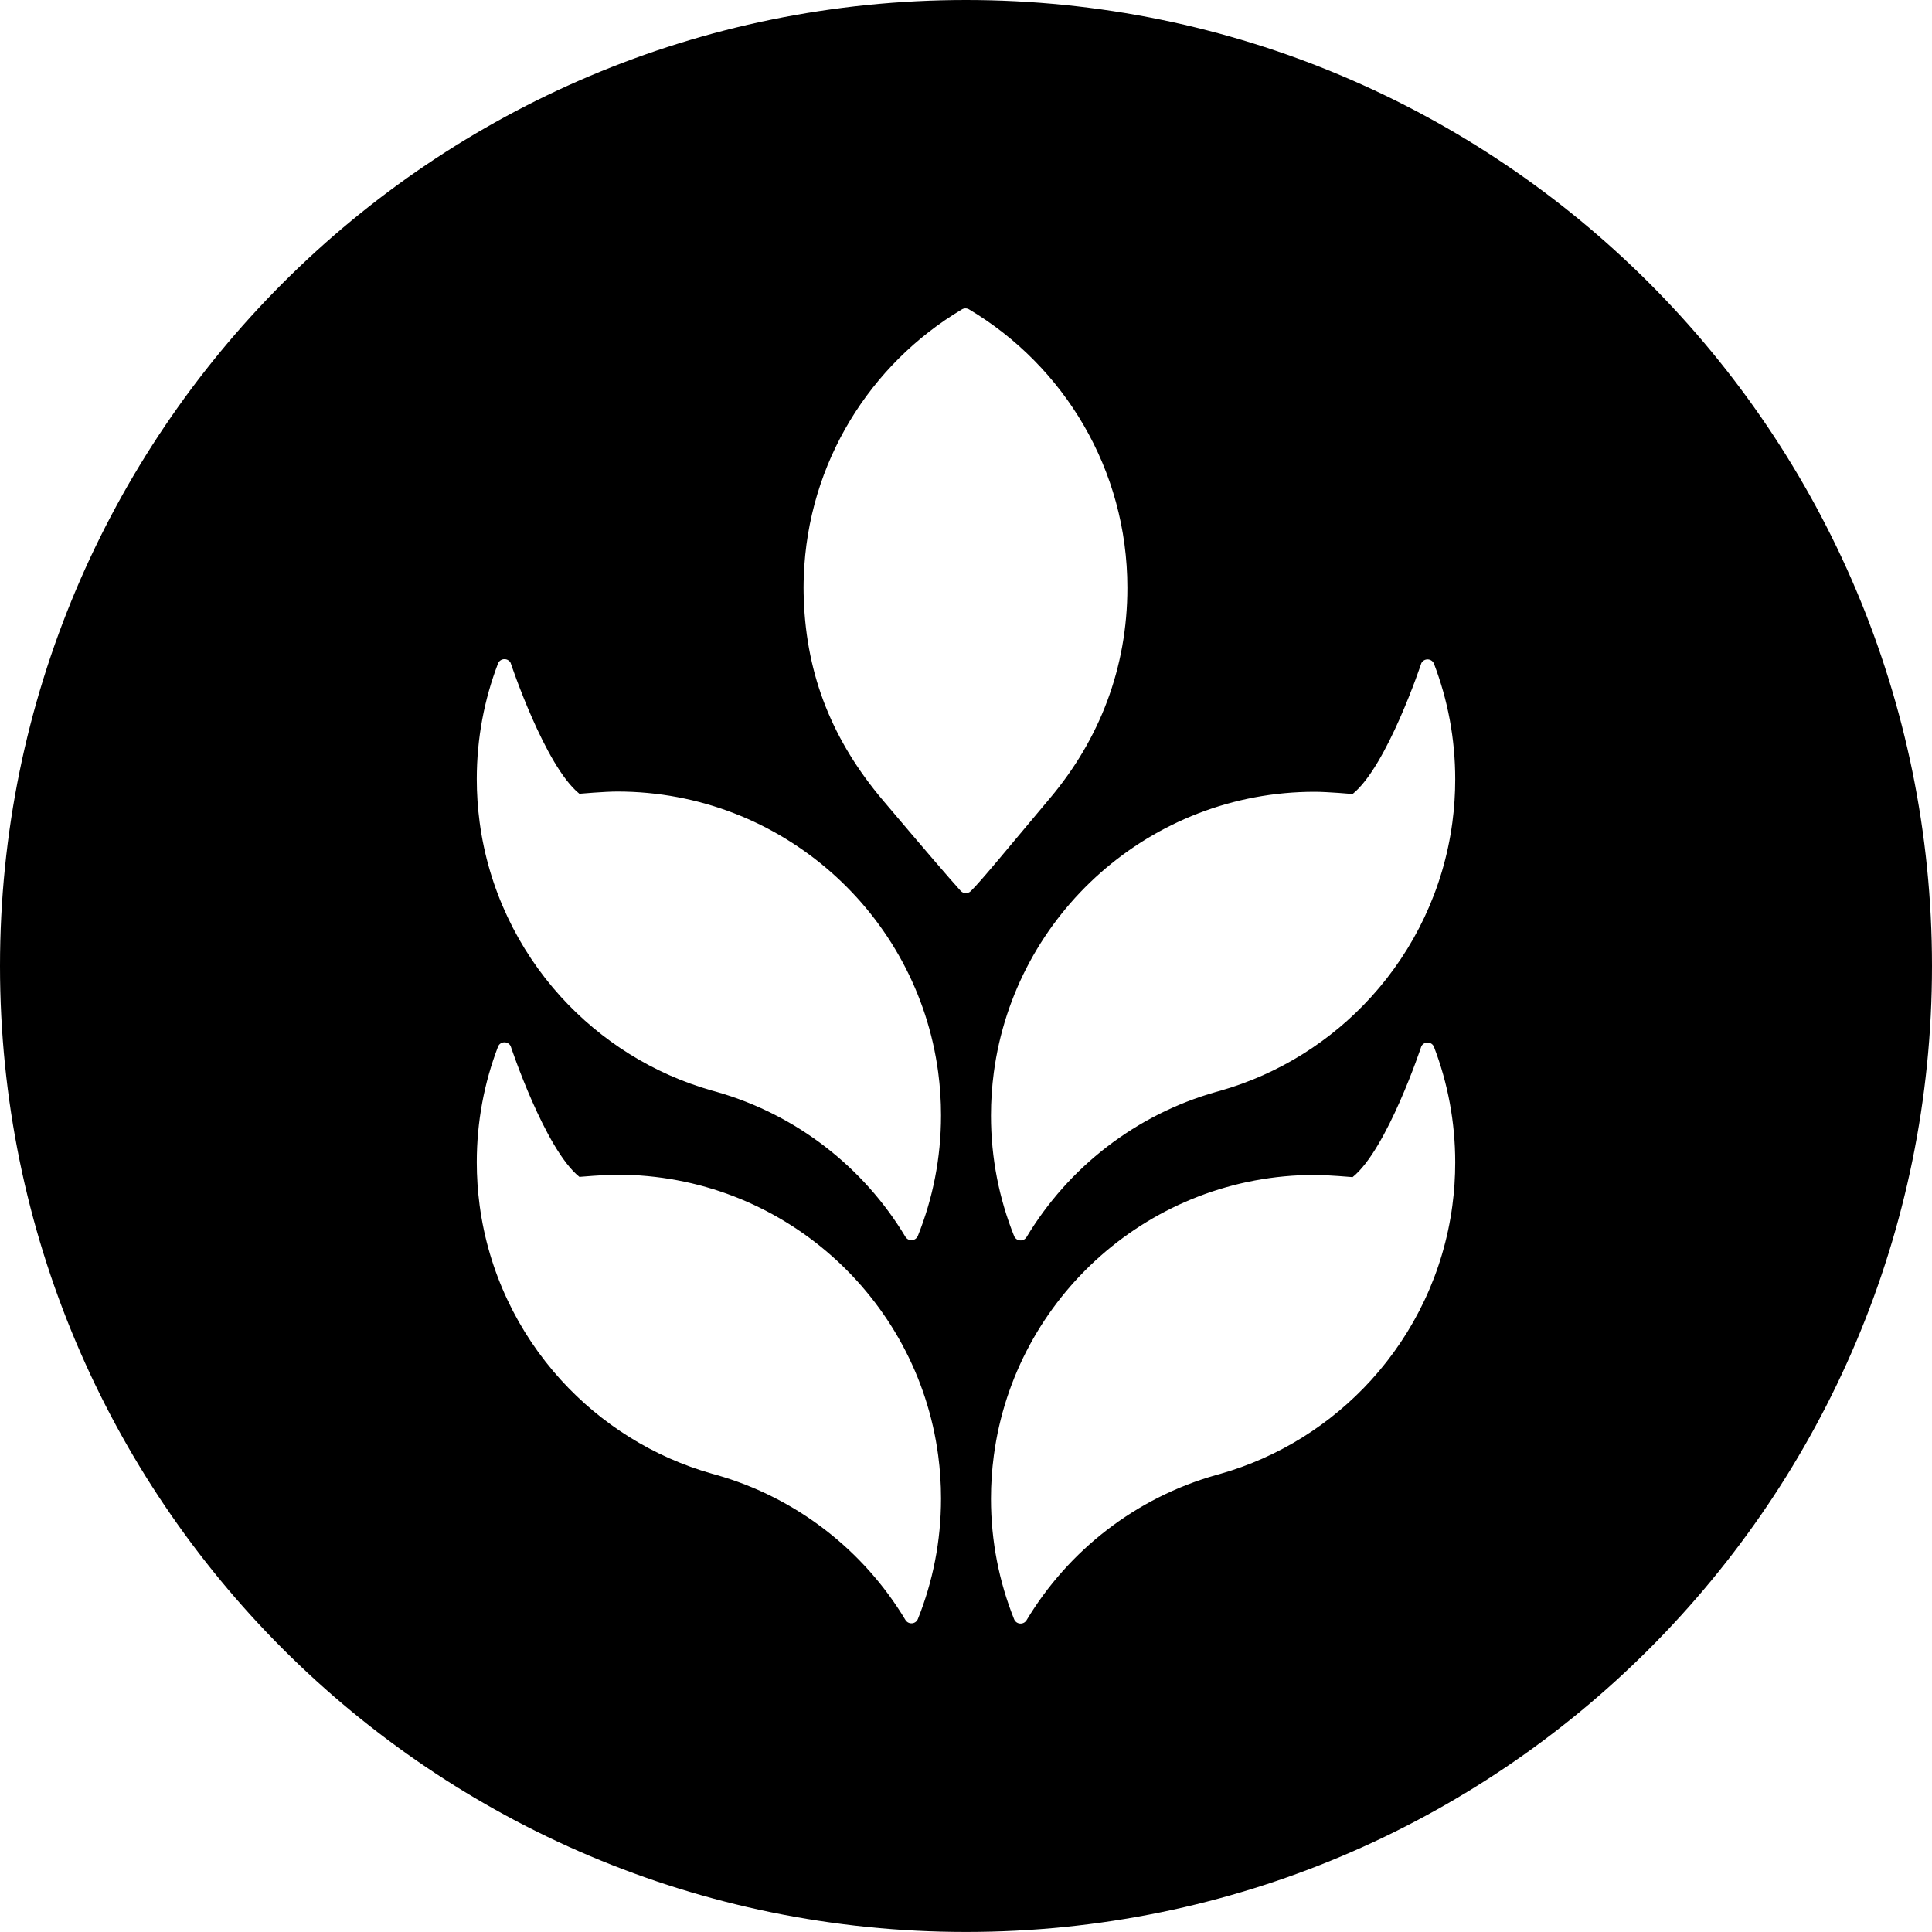 <?xml version="1.0" encoding="UTF-8"?>
<svg width="40px" height="40px" viewBox="0 0 40 40" version="1.1" xmlns="http://www.w3.org/2000/svg">
    <!-- Generator: Sketch 52.6 (67491) - http://www.bohemiancoding.com/sketch -->
    <title>cerve_logo</title>
    <desc>Created with Sketch.</desc>
    <g id="dashboard-190201" stroke="none" stroke-width="1" fill="none" fill-rule="evenodd">
        <g id="d-3-customers-copy" transform="translate(-208, -116)" fill="#000000">
            <path d="M238.07,133.027 L238.07,133.027 C237.886,134.41 237.28,135.66 236.387,136.642 C235.557,137.555 234.48,138.237 233.26,138.584 C233.23,138.592 233.2,138.6 233.17,138.609 C231.515,139.079 230.12,140.169 229.254,141.612 C229.192,141.714 229.041,141.702 228.996,141.591 C228.687,140.82 228.517,139.979 228.517,139.097 C228.517,138.794 228.537,138.496 228.576,138.204 C229.012,134.924 231.821,132.393 235.221,132.393 C235.486,132.393 236.004,132.439 236.004,132.439 C236.72,131.864 237.428,129.729 237.428,129.729 C237.486,129.62 237.646,129.629 237.69,129.744 C237.974,130.487 238.129,131.292 238.129,132.134 C238.129,132.437 238.109,132.735 238.07,133.027 M238.07,140.959 L238.07,140.96 C237.886,142.343 237.28,143.592 236.387,144.575 C235.557,145.487 234.48,146.17 233.26,146.516 C233.23,146.524 233.2,146.533 233.17,146.541 C231.515,147.011 230.12,148.101 229.254,149.544 C229.192,149.646 229.041,149.635 228.996,149.524 C228.687,148.753 228.517,147.911 228.517,147.029 C228.517,146.727 228.537,146.429 228.576,146.137 C229.012,142.856 231.821,140.326 235.221,140.326 C235.486,140.326 236.004,140.371 236.004,140.371 C236.72,139.797 237.428,137.662 237.428,137.662 C237.486,137.552 237.646,137.561 237.69,137.677 C237.974,138.419 238.129,139.225 238.129,140.067 C238.129,140.369 238.109,140.668 238.07,140.959 M227.89,134.445 C227.675,134.209 227.134,133.579 226.282,132.572 C225.248,131.349 224.698,130.009 224.642,128.409 L224.642,128.409 L224.642,128.409 L224.642,128.408 C224.639,128.329 224.637,128.249 224.637,128.169 C224.637,128.089 224.639,128.009 224.642,127.93 L224.642,127.929 L224.642,127.929 L224.642,127.929 C224.725,125.578 226.017,123.536 227.916,122.405 C227.961,122.378 228.018,122.378 228.063,122.405 C230.026,123.574 231.341,125.718 231.341,128.169 C231.341,129.828 230.765,131.306 229.739,132.525 C228.865,133.564 228.326,134.227 228.098,134.451 C228.039,134.508 227.945,134.505 227.89,134.445 M227.004,141.586 C226.959,141.697 226.808,141.709 226.746,141.607 C225.88,140.164 224.485,139.074 222.83,138.604 C222.8,138.595 222.77,138.587 222.74,138.579 C221.52,138.233 220.443,137.55 219.613,136.638 C218.72,135.655 218.114,134.405 217.93,133.022 L217.93,133.022 C217.891,132.73 217.871,132.432 217.871,132.129 C217.871,131.287 218.026,130.482 218.31,129.739 C218.354,129.624 218.514,129.615 218.572,129.724 C218.572,129.724 219.28,131.859 219.996,132.434 C219.996,132.434 220.514,132.388 220.779,132.388 C224.179,132.388 226.988,134.919 227.424,138.199 C227.463,138.491 227.483,138.789 227.483,139.092 C227.483,139.974 227.313,140.815 227.004,141.586 M227.004,149.519 C226.959,149.63 226.808,149.641 226.746,149.539 C225.88,148.096 224.485,147.006 222.83,146.536 C222.8,146.528 222.77,146.519 222.74,146.511 C221.52,146.165 220.443,145.482 219.613,144.57 C218.72,143.587 218.114,142.338 217.93,140.955 L217.93,140.955 C217.891,140.663 217.871,140.364 217.871,140.062 C217.871,139.22 218.026,138.414 218.31,137.672 C218.354,137.556 218.514,137.547 218.572,137.657 C218.572,137.657 219.28,139.792 219.996,140.366 C219.996,140.366 220.514,140.321 220.779,140.321 C224.179,140.321 226.988,142.852 227.424,146.132 C227.463,146.424 227.483,146.722 227.483,147.025 C227.483,147.906 227.313,148.748 227.004,149.519 M228,116 C216.954,116 208,124.954 208,136 C208,147.045 216.954,155.999 228,155.999 C239.046,155.999 248,147.045 248,136 C248,124.954 239.046,116 228,116" id="cerve_logo"></path>
        </g>
    </g>
</svg>